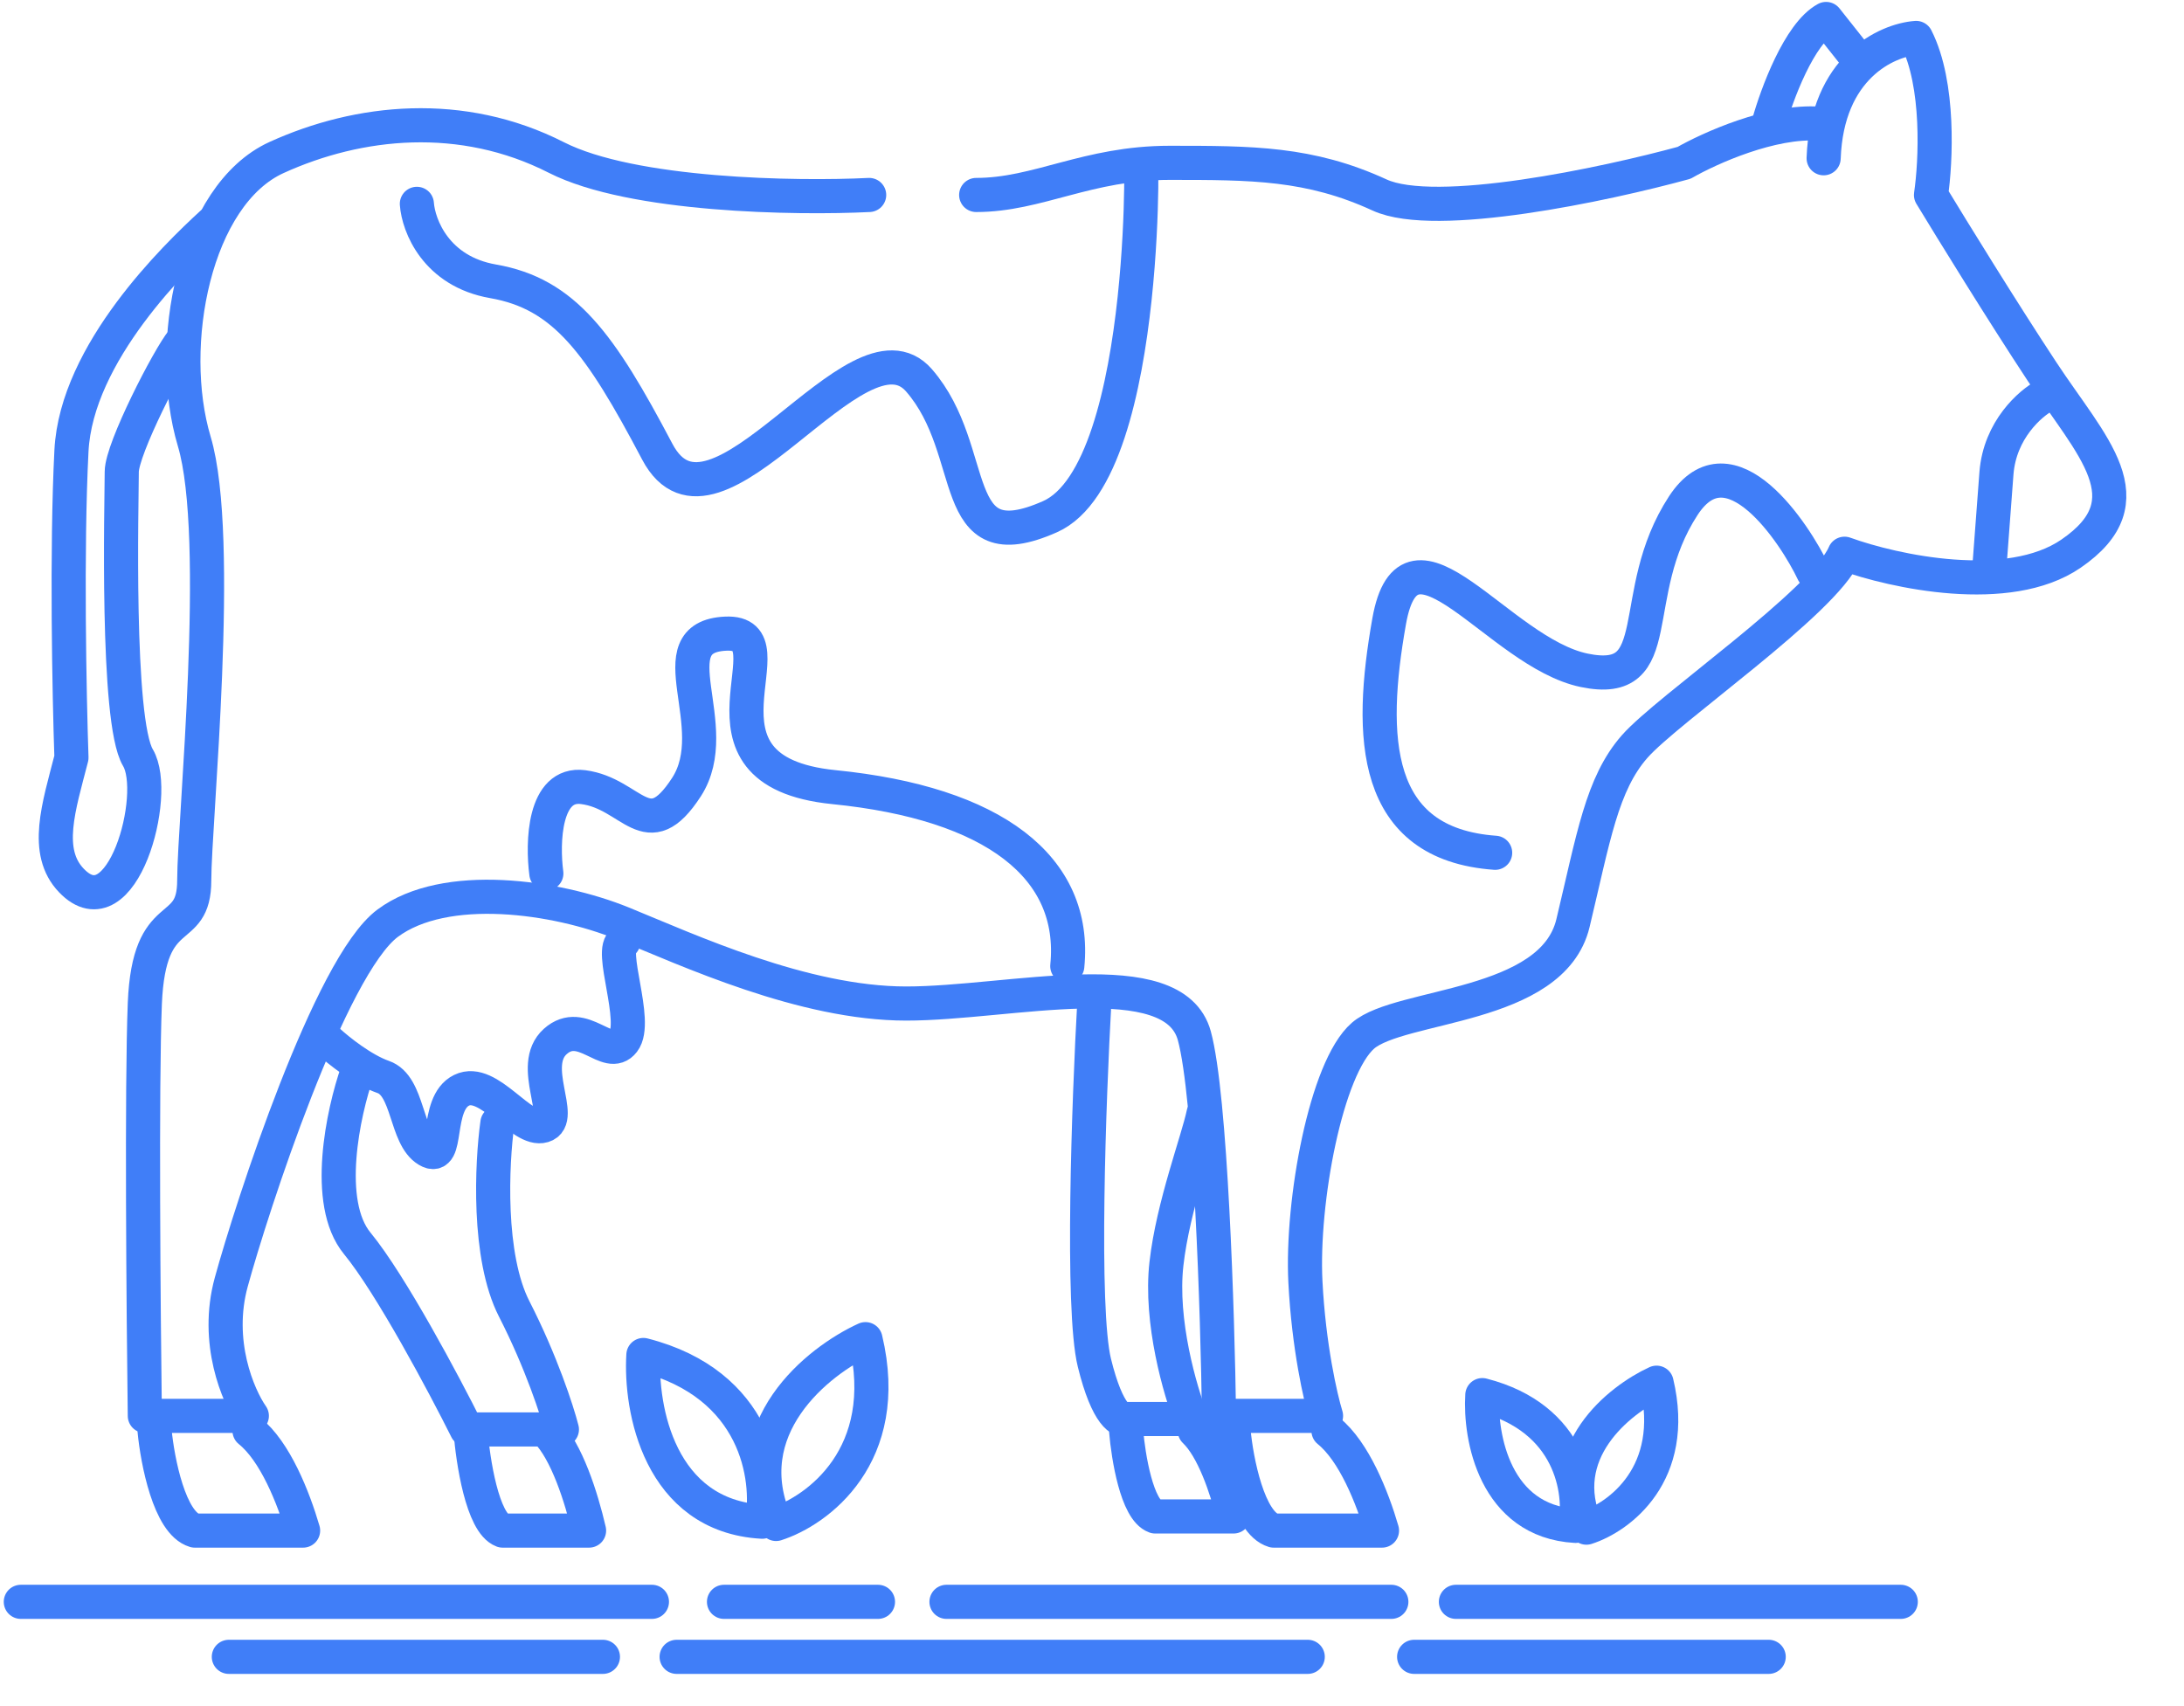 <svg width="32" height="25" viewBox="0 0 32 25" fill="none" xmlns="http://www.w3.org/2000/svg">
<path d="M23.244 22.385C23.72 22.234 24.59 21.598 24.272 20.261C23.724 20.512 22.752 21.287 23.244 22.385Z" stroke="#407EF8" stroke-width="0.5" stroke-linecap="round" stroke-linejoin="round"/>
<path d="M23.084 22.359C23.175 21.86 23.028 20.778 21.719 20.443C21.681 21.054 21.902 22.292 23.084 22.359Z" stroke="#407EF8" stroke-width="0.5" stroke-linecap="round" stroke-linejoin="round"/>
<path d="M11.371 22.331C11.976 22.138 13.087 21.327 12.681 19.623C11.982 19.942 10.743 20.931 11.371 22.331Z" stroke="#407EF8" stroke-width="0.5" stroke-linecap="round" stroke-linejoin="round"/>
<path d="M11.167 22.298C11.282 21.662 11.095 20.282 9.427 19.855C9.379 20.634 9.659 22.212 11.167 22.298Z" stroke="#407EF8" stroke-width="0.5" stroke-linecap="round" stroke-linejoin="round"/>
<path d="M29.967 5.793C29.749 5.908 29.301 6.298 29.252 6.935C29.203 7.573 29.163 8.105 29.15 8.291" stroke="#407EF8" stroke-width="0.5" stroke-linecap="round" stroke-linejoin="round"/>
<path d="M25.915 1.809C26.032 1.387 26.363 0.49 26.756 0.278L27.223 0.867" stroke="#407EF8" stroke-width="0.5" stroke-linecap="round" stroke-linejoin="round"/>
<path d="M26.569 8.387C26.302 7.822 25.346 6.365 24.664 7.409C23.812 8.713 24.464 10.083 23.211 9.822C21.958 9.561 20.654 7.409 20.354 9.104C20.053 10.8 20.103 12.366 21.907 12.496" stroke="#407EF8" stroke-width="0.5" stroke-linecap="round" stroke-linejoin="round"/>
<path d="M3.1 3.278C2.578 3.758 1.12 5.167 1.047 6.606C0.973 8.045 1.016 10.203 1.047 11.102C0.862 11.822 0.64 12.48 1.047 12.903C1.784 13.671 2.343 11.642 2.021 11.102C1.698 10.563 1.784 7.333 1.784 6.913C1.784 6.577 2.474 5.233 2.674 4.993" stroke="#407EF8" stroke-width="0.5" stroke-linecap="round" stroke-linejoin="round"/>
<path d="M16.035 14.669C15.954 16.108 15.842 19.184 16.035 19.969C16.228 20.754 16.437 20.845 16.517 20.793H17.453C17.292 20.387 16.994 19.364 17.091 18.516C17.187 17.668 17.553 16.71 17.634 16.318" stroke="#407EF8" stroke-width="0.5" stroke-linecap="round" stroke-linejoin="round"/>
<path d="M2.265 20.966C2.307 21.407 2.483 22.317 2.854 22.428H4.441C4.298 21.941 4.031 21.267 3.656 20.966" stroke="#407EF8" stroke-width="0.5" stroke-linecap="round" stroke-linejoin="round"/>
<path d="M18.074 20.966C18.115 21.407 18.291 22.317 18.662 22.428H20.249C20.107 21.941 19.839 21.267 19.465 20.966" stroke="#407EF8" stroke-width="0.5" stroke-linecap="round" stroke-linejoin="round"/>
<path d="M6.895 20.966C6.928 21.407 7.069 22.317 7.365 22.428H8.631C8.518 21.941 8.304 21.267 8.005 20.966" stroke="#407EF8" stroke-width="0.5" stroke-linecap="round" stroke-linejoin="round"/>
<path d="M16.5 20.966C16.531 21.345 16.658 22.126 16.926 22.221H18.074C17.971 21.803 17.777 21.225 17.506 20.966" stroke="#407EF8" stroke-width="0.5" stroke-linecap="round" stroke-linejoin="round"/>
<path d="M4.816 15.261C4.957 15.391 5.315 15.677 5.615 15.781C5.989 15.911 5.939 16.658 6.264 16.853C6.588 17.048 6.363 16.171 6.763 15.976C7.162 15.781 7.636 16.593 7.961 16.495C8.285 16.398 7.736 15.619 8.136 15.261C8.535 14.904 8.909 15.554 9.134 15.261C9.359 14.969 8.909 13.897 9.134 13.8" stroke="#407EF8" stroke-width="0.5" stroke-linecap="round" stroke-linejoin="round"/>
<path d="M6.108 2.987C6.131 3.305 6.387 3.976 7.224 4.122C8.27 4.304 8.793 5.03 9.63 6.618C10.467 8.206 12.56 4.53 13.466 5.574C14.373 6.618 13.85 8.252 15.385 7.571C16.919 6.89 16.713 1.402 16.713 2.56" stroke="#407EF8" stroke-width="0.5" stroke-linecap="round" stroke-linejoin="round"/>
<path d="M12.735 2.857C11.67 2.91 9.262 2.873 8.152 2.308C6.765 1.602 5.258 1.759 4.052 2.308C2.846 2.857 2.424 5.054 2.846 6.467C3.268 7.879 2.846 12.037 2.846 12.9C2.846 13.764 2.183 13.214 2.122 14.705C2.074 15.898 2.102 19.23 2.122 20.747H3.69C3.489 20.459 3.147 19.664 3.389 18.785C3.69 17.687 4.836 14.156 5.68 13.528C6.524 12.9 8.152 13.136 9.117 13.528C10.082 13.921 11.77 14.705 13.278 14.705C14.785 14.705 17.197 14.078 17.499 15.176C17.74 16.055 17.841 19.256 17.861 20.747H19.429C19.348 20.485 19.175 19.727 19.127 18.785C19.067 17.608 19.429 15.647 19.971 15.176C20.514 14.705 22.745 14.784 23.047 13.528C23.348 12.273 23.469 11.488 23.951 10.939C24.433 10.39 26.725 8.82 27.026 8.114C27.75 8.376 29.426 8.742 30.343 8.114C31.489 7.33 30.644 6.545 29.921 5.446C29.342 4.568 28.594 3.354 28.293 2.857C28.364 2.374 28.421 1.238 28.075 0.556C27.643 0.588 26.768 0.986 26.72 2.319" stroke="#407EF8" stroke-width="0.5" stroke-linecap="round" stroke-linejoin="round"/>
<path d="M14.303 2.857C15.208 2.857 15.931 2.386 17.137 2.386C18.343 2.386 19.188 2.386 20.213 2.857C21.033 3.234 23.529 2.7 24.675 2.386C25.046 2.173 25.961 1.76 26.659 1.813" stroke="#407EF8" stroke-width="0.5" stroke-linecap="round" stroke-linejoin="round"/>
<path d="M8.005 12.799C7.945 12.346 7.969 11.459 8.545 11.534C9.265 11.627 9.481 12.424 10.058 11.534C10.634 10.644 9.589 9.332 10.634 9.285C11.678 9.238 9.878 11.299 12.218 11.534C14.558 11.768 15.782 12.705 15.638 14.157" stroke="#407EF8" stroke-width="0.5" stroke-linecap="round" stroke-linejoin="round"/>
<path d="M5.235 15.708C5.029 16.296 4.742 17.622 5.235 18.22C5.727 18.819 6.508 20.287 6.837 20.946H8.233C8.165 20.679 7.929 19.952 7.535 19.182C7.14 18.413 7.206 17.044 7.288 16.456" stroke="#407EF8" stroke-width="0.5" stroke-linecap="round" stroke-linejoin="round"/>
<path d="M0.305 23.472H9.552" stroke="#407EF8" stroke-width="0.5" stroke-linecap="round" stroke-linejoin="round"/>
<path d="M9.914 24.278H19.161" stroke="#407EF8" stroke-width="0.5" stroke-linecap="round" stroke-linejoin="round"/>
<path d="M20.72 24.278H25.915" stroke="#407EF8" stroke-width="0.5" stroke-linecap="round" stroke-linejoin="round"/>
<path d="M13.868 23.472H20.386" stroke="#407EF8" stroke-width="0.5" stroke-linecap="round" stroke-linejoin="round"/>
<path d="M10.608 23.472H12.864" stroke="#407EF8" stroke-width="0.5" stroke-linecap="round" stroke-linejoin="round"/>
<path d="M21.332 23.472H27.85" stroke="#407EF8" stroke-width="0.5" stroke-linecap="round" stroke-linejoin="round"/>
<path d="M3.353 24.278H8.834" stroke="#407EF8" stroke-width="0.5" stroke-linecap="round" stroke-linejoin="round"/>
</svg>
